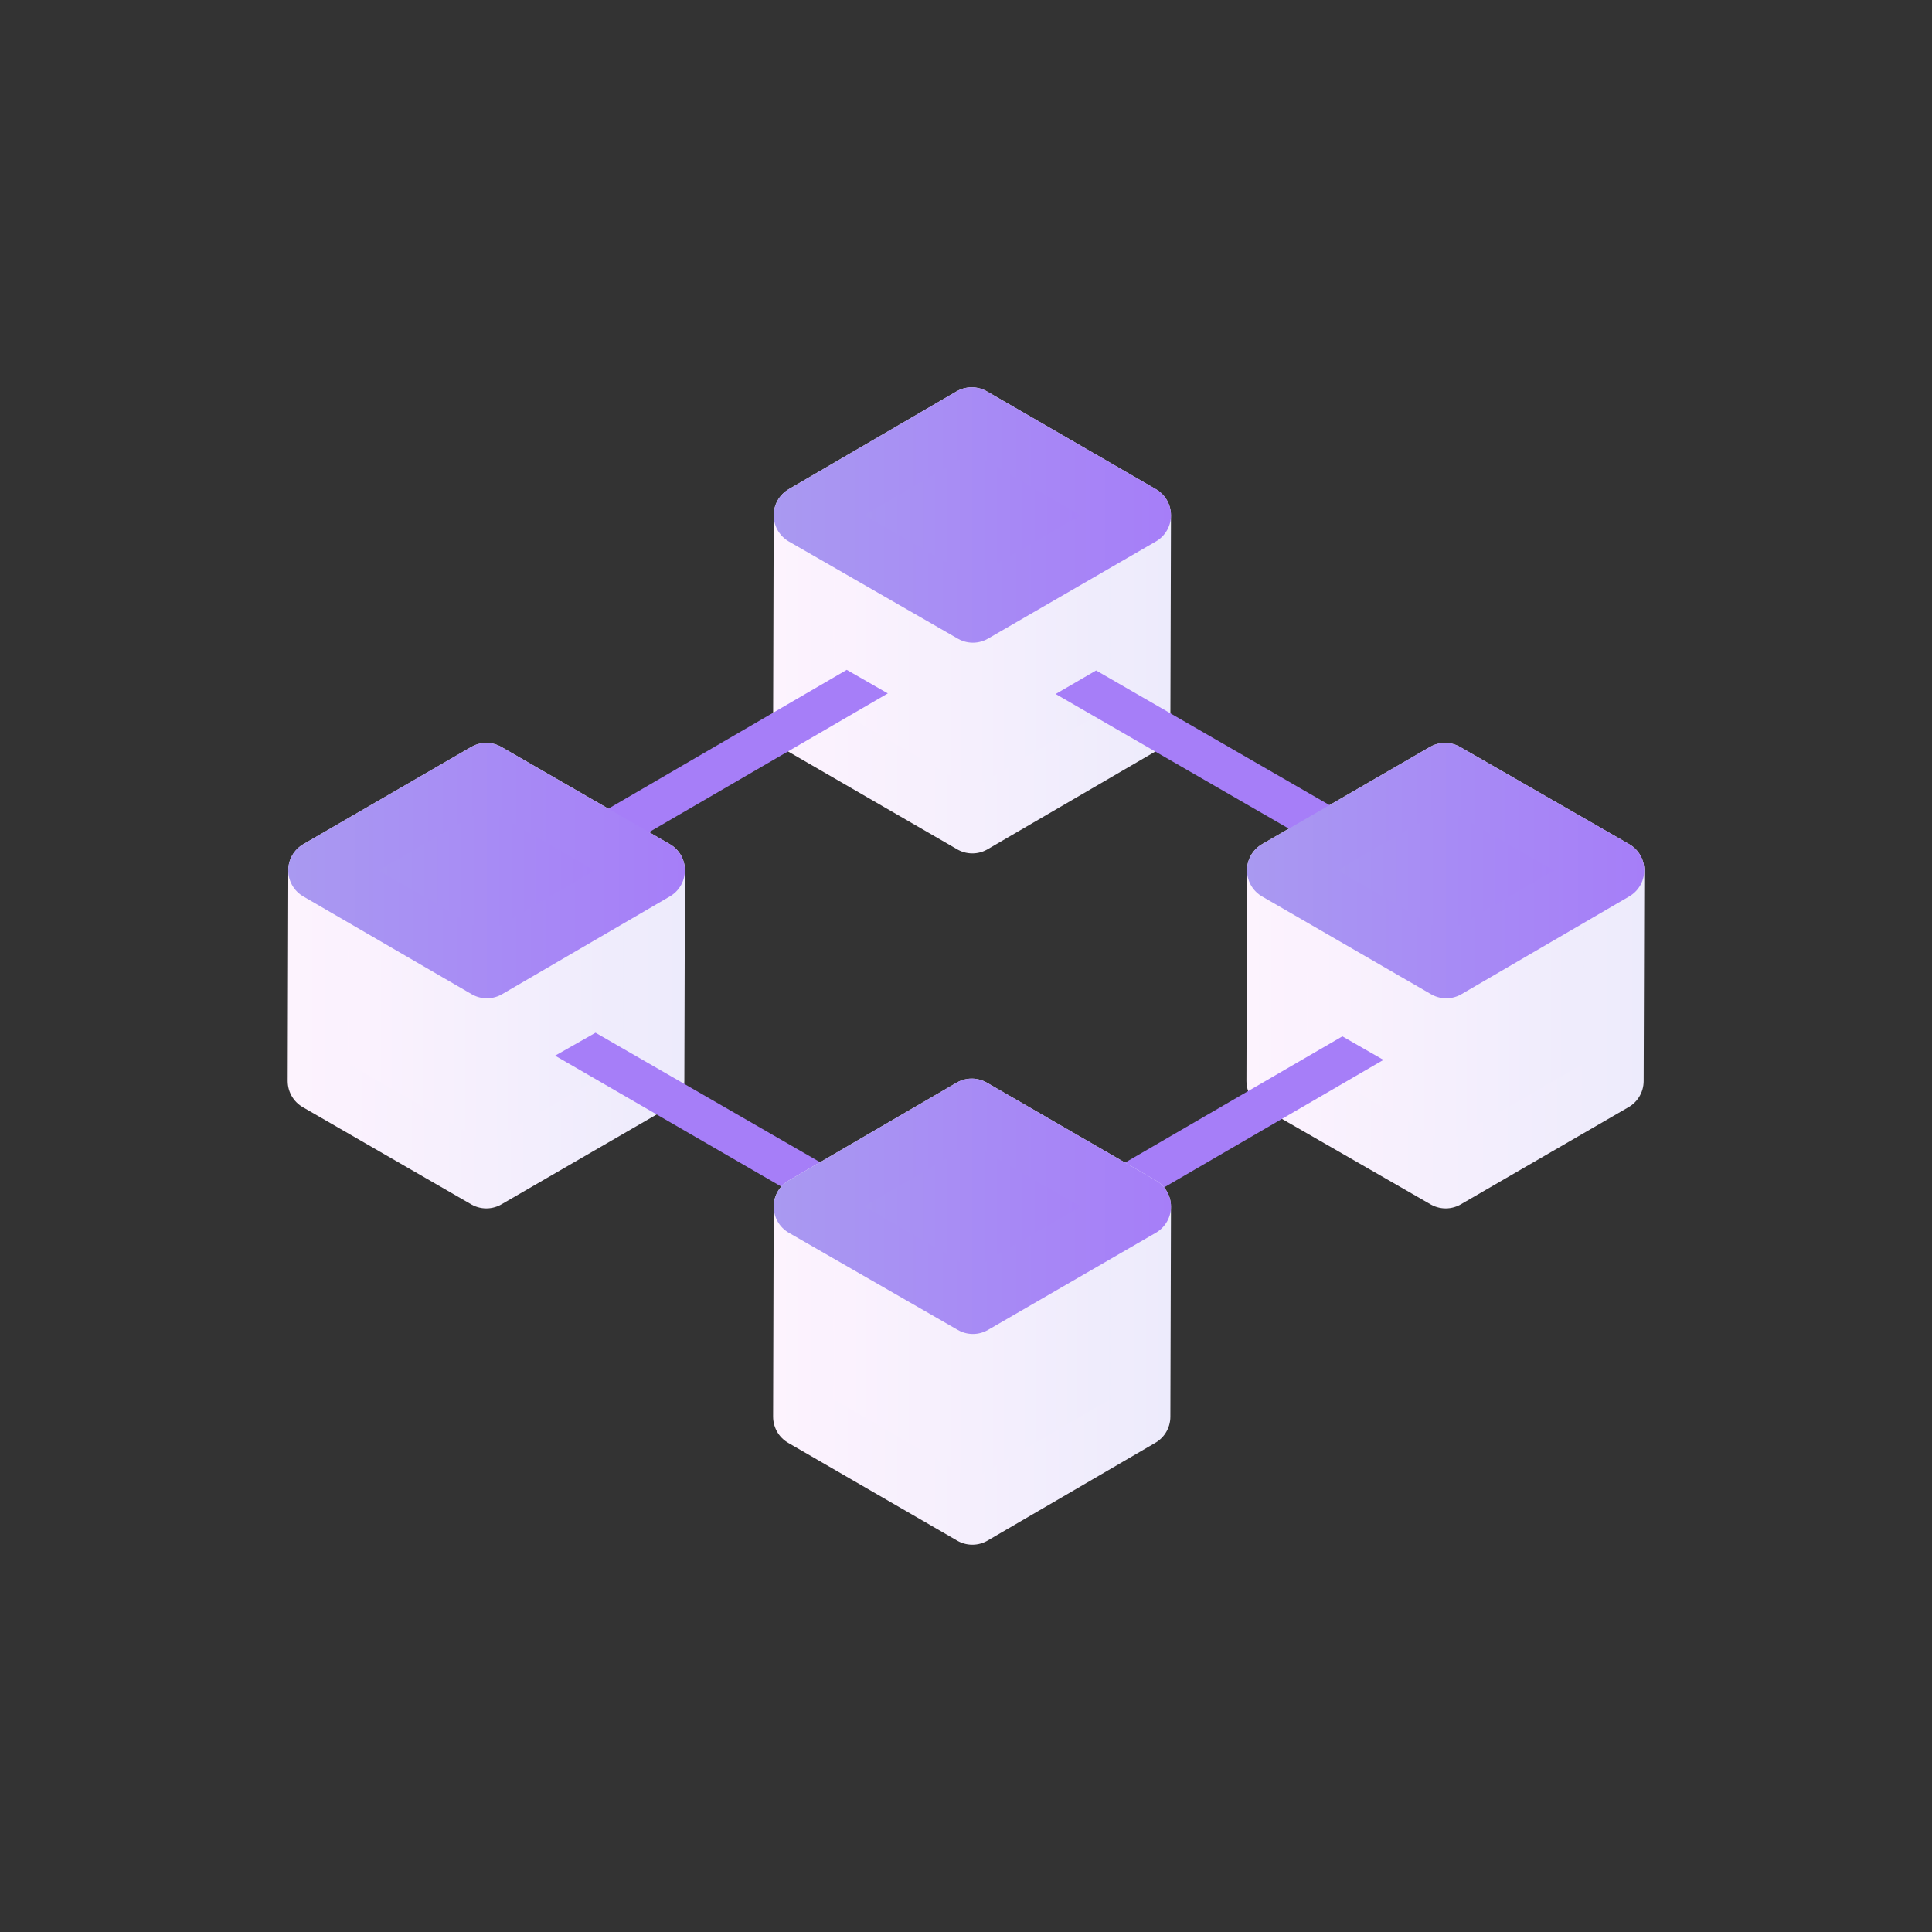 <svg width="26" height="26" viewBox="0 0 32 32" fill="none" xmlns="http://www.w3.org/2000/svg">
    <rect x="0" y="0" width="32" height="32" fill="#333333" stroke="none"/>
    <path
        d="M8.055 12.805L5.275 14.415L5.265 17.905L8.055 19.515L10.835 17.905L10.845 14.415L8.055 12.805Z"
        fill="url(#paint0_linear_200_66509)" stroke="url(#paint1_linear_200_66509)" stroke-linejoin="round" />
    <path
        d="M23.934 12.805L21.154 14.415L21.145 17.905L23.945 19.515L26.724 17.905L26.735 14.415L23.934 12.805Z"
        fill="url(#paint2_linear_200_66509)" stroke="url(#paint3_linear_200_66509)" stroke-linejoin="round" />
    <path
        d="M22.234 17.165L16.124 20.715L9.864 17.105L9.194 17.485L15.794 21.305C15.884 21.355 16.014 21.385 16.134 21.385C16.254 21.385 16.384 21.355 16.464 21.305L22.914 17.555L22.234 17.165Z"
        fill="#A67EF8" />
    <path d="M16.095 18.365L13.315 19.985L13.305 23.465L16.105 25.085L18.885 23.465L18.895 19.985L16.095 18.365Z"
        fill="url(#paint4_linear_200_66509)" stroke="url(#paint5_linear_200_66509)" stroke-linejoin="round" />
    <path
        d="M16.095 6.915L13.315 8.535L13.305 12.015L16.105 13.635L18.885 12.015L18.895 8.535L16.095 6.915Z"
        fill="url(#paint6_linear_200_66509)" stroke="url(#paint7_linear_200_66509)" stroke-linejoin="round" />
    <path
        d="M23.945 14.445L18.155 11.105L17.485 11.495L23.235 14.815M8.735 14.955L14.705 11.485L14.025 11.095L8.185 14.495"
        fill="#A67EF8" />
    <path d="M10.844 14.415L8.064 16.035L5.274 14.415L8.054 12.805L10.844 14.415Z"
        fill="url(#paint8_linear_200_66509)" stroke="url(#paint9_linear_200_66509)" stroke-linecap="round"
        stroke-linejoin="round" />
    <path d="M26.734 14.415L23.954 16.035L21.154 14.415L23.934 12.805L26.734 14.415Z"
        fill="url(#paint10_linear_200_66509)" stroke="url(#paint11_linear_200_66509)" stroke-linecap="round"
        stroke-linejoin="round" />
    <path d="M18.895 19.985L16.114 21.595L13.315 19.985L16.095 18.365L18.895 19.985Z"
        fill="url(#paint12_linear_200_66509)" stroke="url(#paint13_linear_200_66509)" stroke-linecap="round"
        stroke-linejoin="round" />
    <path d="M18.895 8.535L16.114 10.145L13.315 8.535L16.095 6.915L18.895 8.535Z"
        fill="url(#paint14_linear_200_66509)" stroke="url(#paint15_linear_200_66509)" stroke-linecap="round"
        stroke-linejoin="round" />
    <defs>
        <linearGradient id="paint0_linear_200_66509" x1="5.265" y1="16.155" x2="10.845" y2="16.155"
            gradientUnits="userSpaceOnUse">
            <stop stop-color="#FDF3FE" />
            <stop offset="1" stop-color="#EDEBFC" />
        </linearGradient>
        <linearGradient id="paint1_linear_200_66509" x1="4.765" y1="16.155" x2="11.345" y2="16.155"
            gradientUnits="userSpaceOnUse">
            <stop stop-color="#FDF3FE" />
            <stop offset="1" stop-color="#EDEBFC" />
        </linearGradient>
        <linearGradient id="paint2_linear_200_66509" x1="21.145" y1="16.155" x2="26.735" y2="16.155"
            gradientUnits="userSpaceOnUse">
            <stop stop-color="#FDF3FE" />
            <stop offset="1" stop-color="#EDEBFC" />
        </linearGradient>
        <linearGradient id="paint3_linear_200_66509" x1="20.645" y1="16.155" x2="27.235" y2="16.155"
            gradientUnits="userSpaceOnUse">
            <stop stop-color="#FDF3FE" />
            <stop offset="1" stop-color="#EDEBFC" />
        </linearGradient>
        <linearGradient id="paint4_linear_200_66509" x1="13.305" y1="21.725" x2="18.895" y2="21.725"
            gradientUnits="userSpaceOnUse">
            <stop stop-color="#FDF3FE" />
            <stop offset="1" stop-color="#EDEBFC" />
        </linearGradient>
        <linearGradient id="paint5_linear_200_66509" x1="12.805" y1="21.725" x2="19.395" y2="21.725"
            gradientUnits="userSpaceOnUse">
            <stop stop-color="#FDF3FE" />
            <stop offset="1" stop-color="#EDEBFC" />
        </linearGradient>
        <linearGradient id="paint6_linear_200_66509" x1="13.305" y1="10.275" x2="18.895" y2="10.275"
            gradientUnits="userSpaceOnUse">
            <stop stop-color="#FDF3FE" />
            <stop offset="1" stop-color="#EDEBFC" />
        </linearGradient>
        <linearGradient id="paint7_linear_200_66509" x1="12.805" y1="10.275" x2="19.395" y2="10.275"
            gradientUnits="userSpaceOnUse">
            <stop stop-color="#FDF3FE" />
            <stop offset="1" stop-color="#EDEBFC" />
        </linearGradient>
        <linearGradient id="paint8_linear_200_66509" x1="5.274" y1="14.415" x2="10.844" y2="14.415"
            gradientUnits="userSpaceOnUse">
            <stop stop-color="#A999F1" />
            <stop offset="1" stop-color="#A67EF8" />
        </linearGradient>
        <linearGradient id="paint9_linear_200_66509" x1="4.774" y1="14.415" x2="11.344" y2="14.415"
            gradientUnits="userSpaceOnUse">
            <stop stop-color="#A999F1" />
            <stop offset="1" stop-color="#A67EF8" />
        </linearGradient>
        <linearGradient id="paint10_linear_200_66509" x1="21.154" y1="14.415" x2="26.734" y2="14.415"
            gradientUnits="userSpaceOnUse">
            <stop stop-color="#A999F1" />
            <stop offset="1" stop-color="#A67EF8" />
        </linearGradient>
        <linearGradient id="paint11_linear_200_66509" x1="20.654" y1="14.415" x2="27.234" y2="14.415"
            gradientUnits="userSpaceOnUse">
            <stop stop-color="#A999F1" />
            <stop offset="1" stop-color="#A67EF8" />
        </linearGradient>
        <linearGradient id="paint12_linear_200_66509" x1="13.315" y1="19.985" x2="18.895" y2="19.985"
            gradientUnits="userSpaceOnUse">
            <stop stop-color="#A999F1" />
            <stop offset="1" stop-color="#A67EF8" />
        </linearGradient>
        <linearGradient id="paint13_linear_200_66509" x1="12.815" y1="19.985" x2="19.395" y2="19.985"
            gradientUnits="userSpaceOnUse">
            <stop stop-color="#A999F1" />
            <stop offset="1" stop-color="#A67EF8" />
        </linearGradient>
        <linearGradient id="paint14_linear_200_66509" x1="13.315" y1="8.535" x2="18.895" y2="8.535"
            gradientUnits="userSpaceOnUse">
            <stop stop-color="#A999F1" />
            <stop offset="1" stop-color="#A67EF8" />
        </linearGradient>
        <linearGradient id="paint15_linear_200_66509" x1="12.815" y1="8.535" x2="19.395" y2="8.535"
            gradientUnits="userSpaceOnUse">
            <stop stop-color="#A999F1" />
            <stop offset="1" stop-color="#A67EF8" />
        </linearGradient>
    </defs>
</svg>